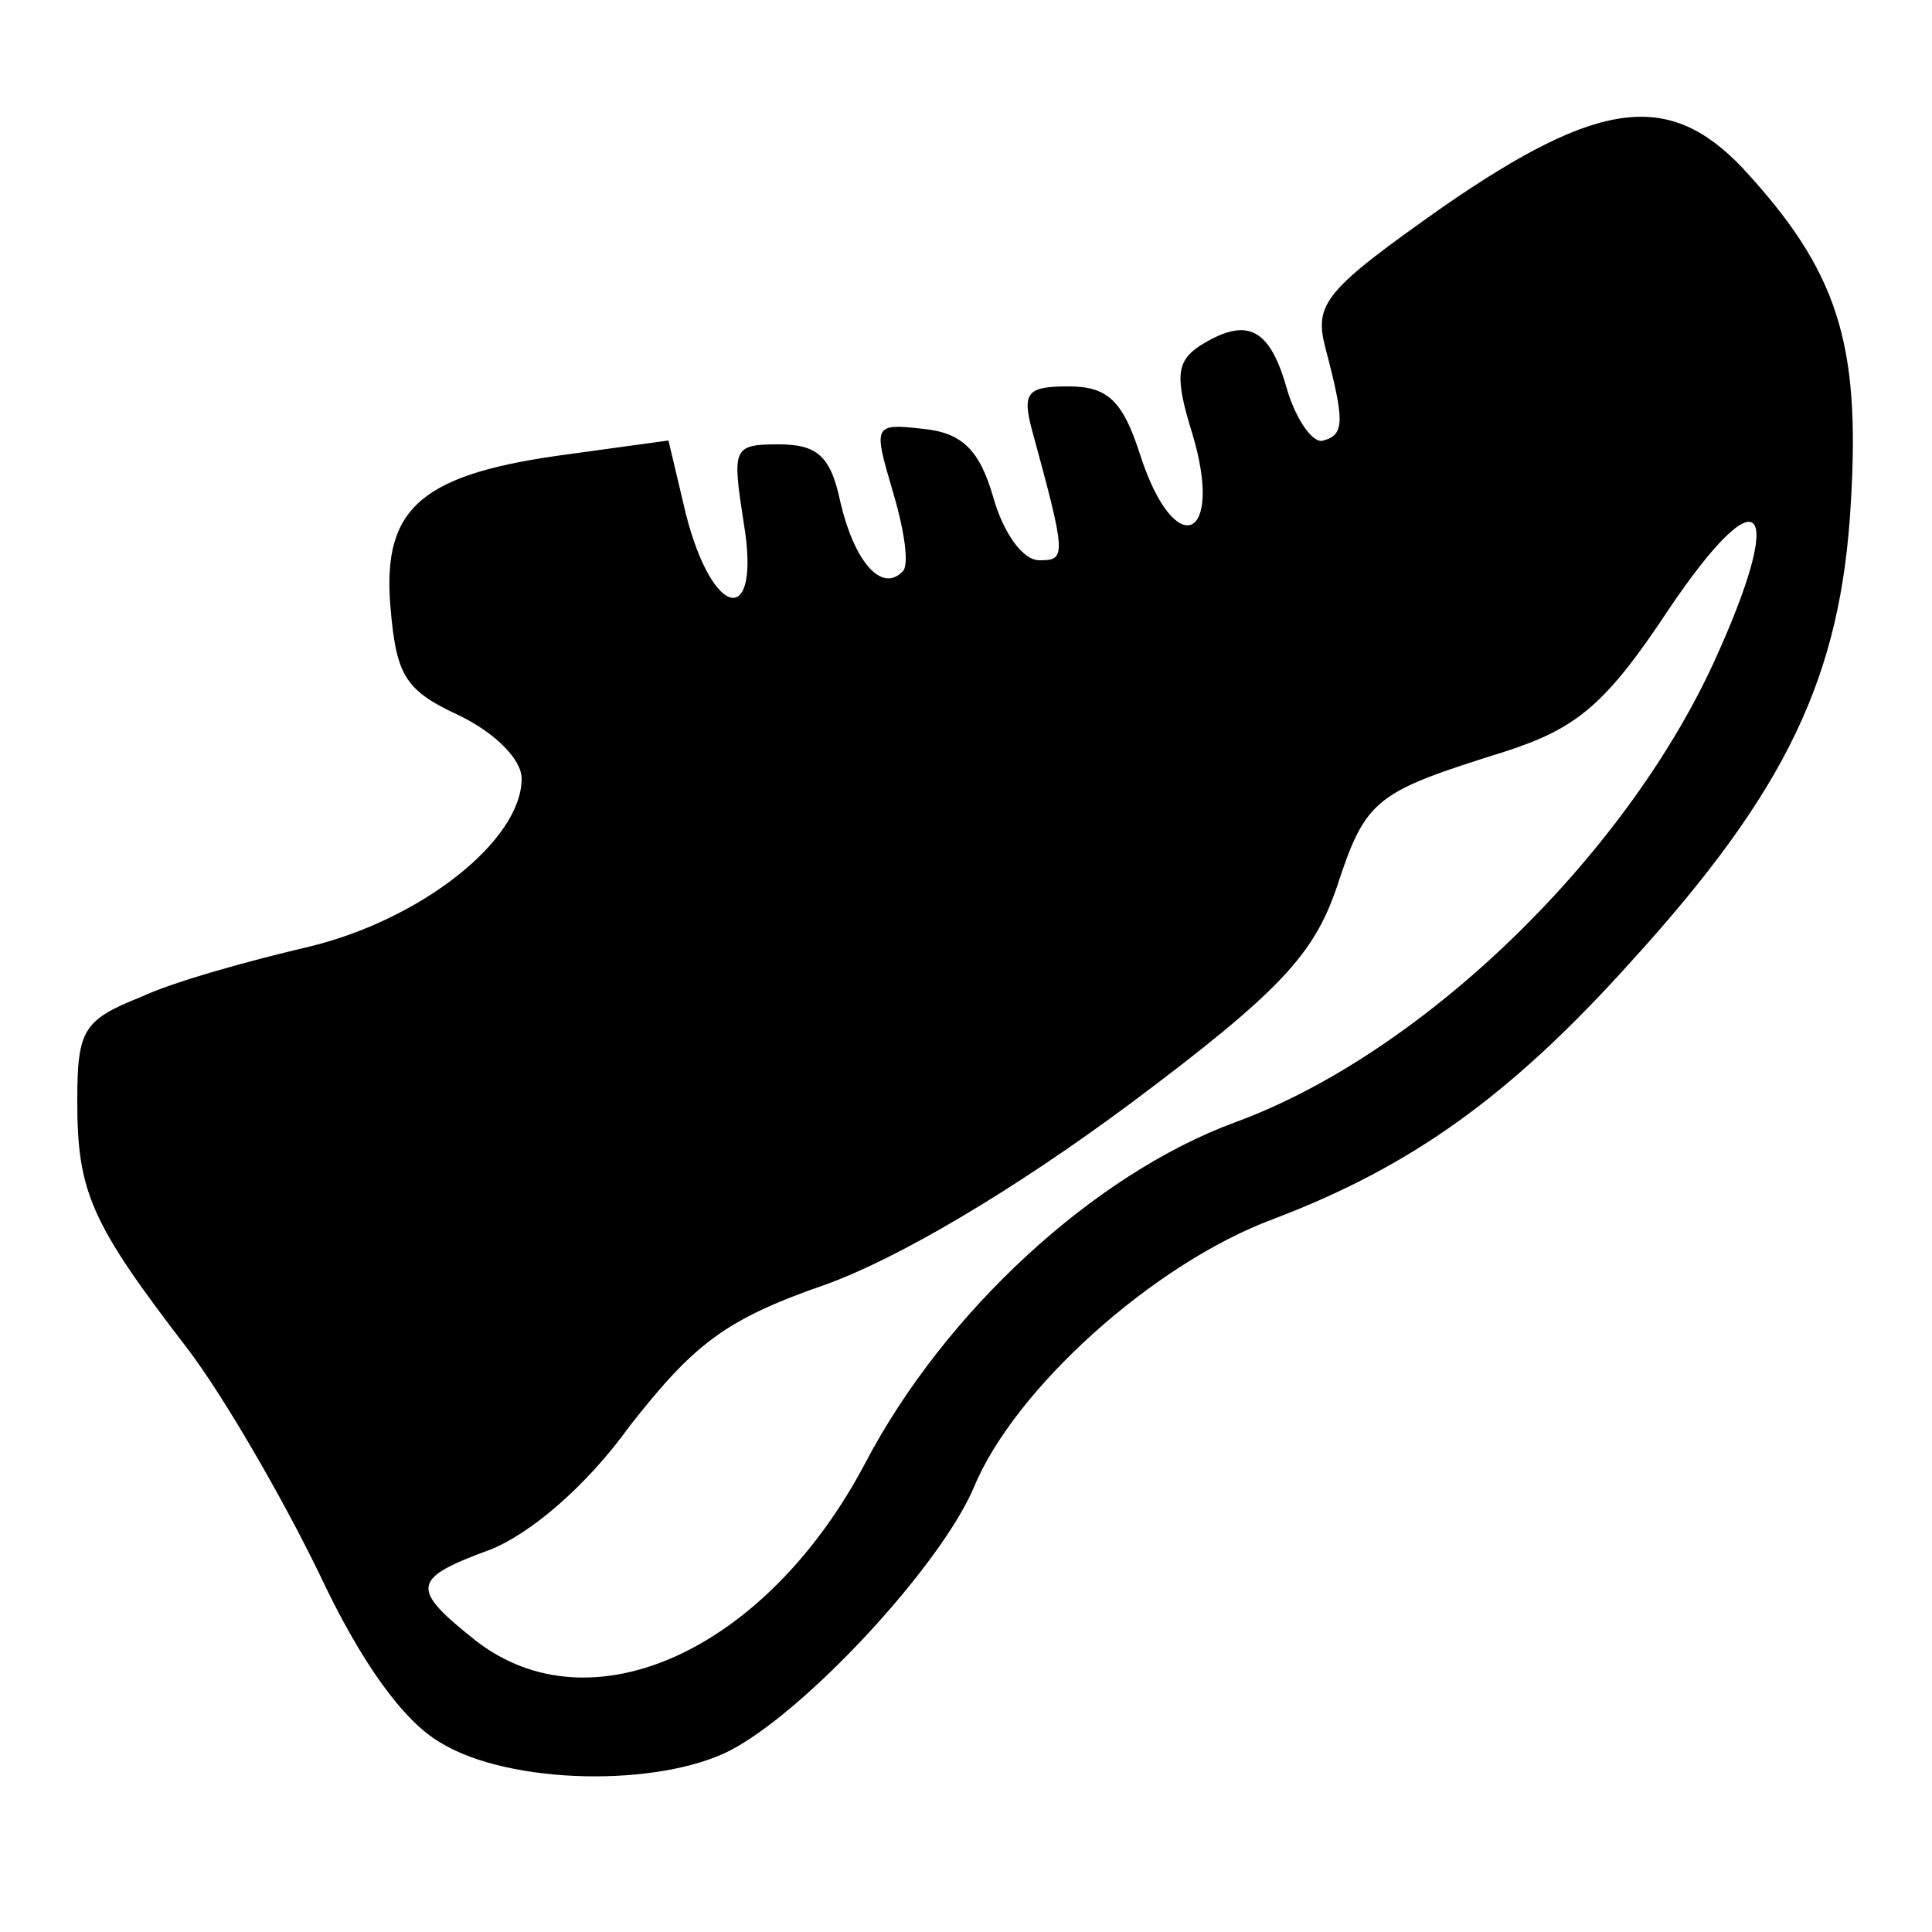 <?xml version="1.0" standalone="no"?>
<!DOCTYPE svg PUBLIC "-//W3C//DTD SVG 20010904//EN"
 "http://www.w3.org/TR/2001/REC-SVG-20010904/DTD/svg10.dtd">
<svg version="1.0" xmlns="http://www.w3.org/2000/svg"
 width="100pt" height="100pt" viewBox="0 0 100 100"
 preserveAspectRatio="xMidYMid meet">
<g transform="translate(0,100) scale(0.1,-0.1)"
fill="#000000" stroke="none">
<path d="M747 893 c-61 -43 -67 -50 -61 -73 10 -38 10 -45 -1 -48 -5 -2 -14
10 -19 27 -9 32 -21 37 -45 22 -12 -8 -13 -16 -4 -45 17 -56 -9 -67 -27 -11
-9 28 -17 35 -37 35 -21 0 -24 -3 -19 -22 18 -66 18 -68 4 -68 -9 0 -19 15
-24 33 -7 24 -16 33 -36 35 -26 3 -26 2 -16 -32 6 -20 9 -39 5 -42 -11 -11
-25 6 -32 36 -5 24 -12 30 -32 30 -24 0 -24 -2 -18 -41 9 -54 -16 -50 -30 5
l-9 38 -51 -7 c-76 -10 -97 -27 -93 -78 3 -36 7 -44 35 -57 19 -9 33 -23 33
-33 0 -32 -52 -73 -110 -87 -30 -7 -70 -18 -87 -26 -30 -12 -33 -17 -33 -54 0
-47 7 -63 57 -128 19 -25 49 -77 68 -116 22 -47 44 -77 63 -88 36 -22 113 -23
150 -4 40 21 109 96 126 136 21 51 93 116 155 139 71 27 122 63 185 133 81 89
109 148 114 238 5 83 -7 120 -56 173 -38 40 -74 36 -155 -20z m140 -236 c-47
-102 -152 -203 -248 -238 -73 -27 -150 -98 -191 -176 -51 -97 -142 -139 -202
-92 -34 27 -33 32 8 47 20 8 49 32 72 64 33 42 49 55 101 73 39 14 99 50 157
93 79 59 96 78 108 113 15 46 20 49 87 70 37 12 52 24 85 74 48 71 61 55 23
-28z"/>
</g>
</svg>
